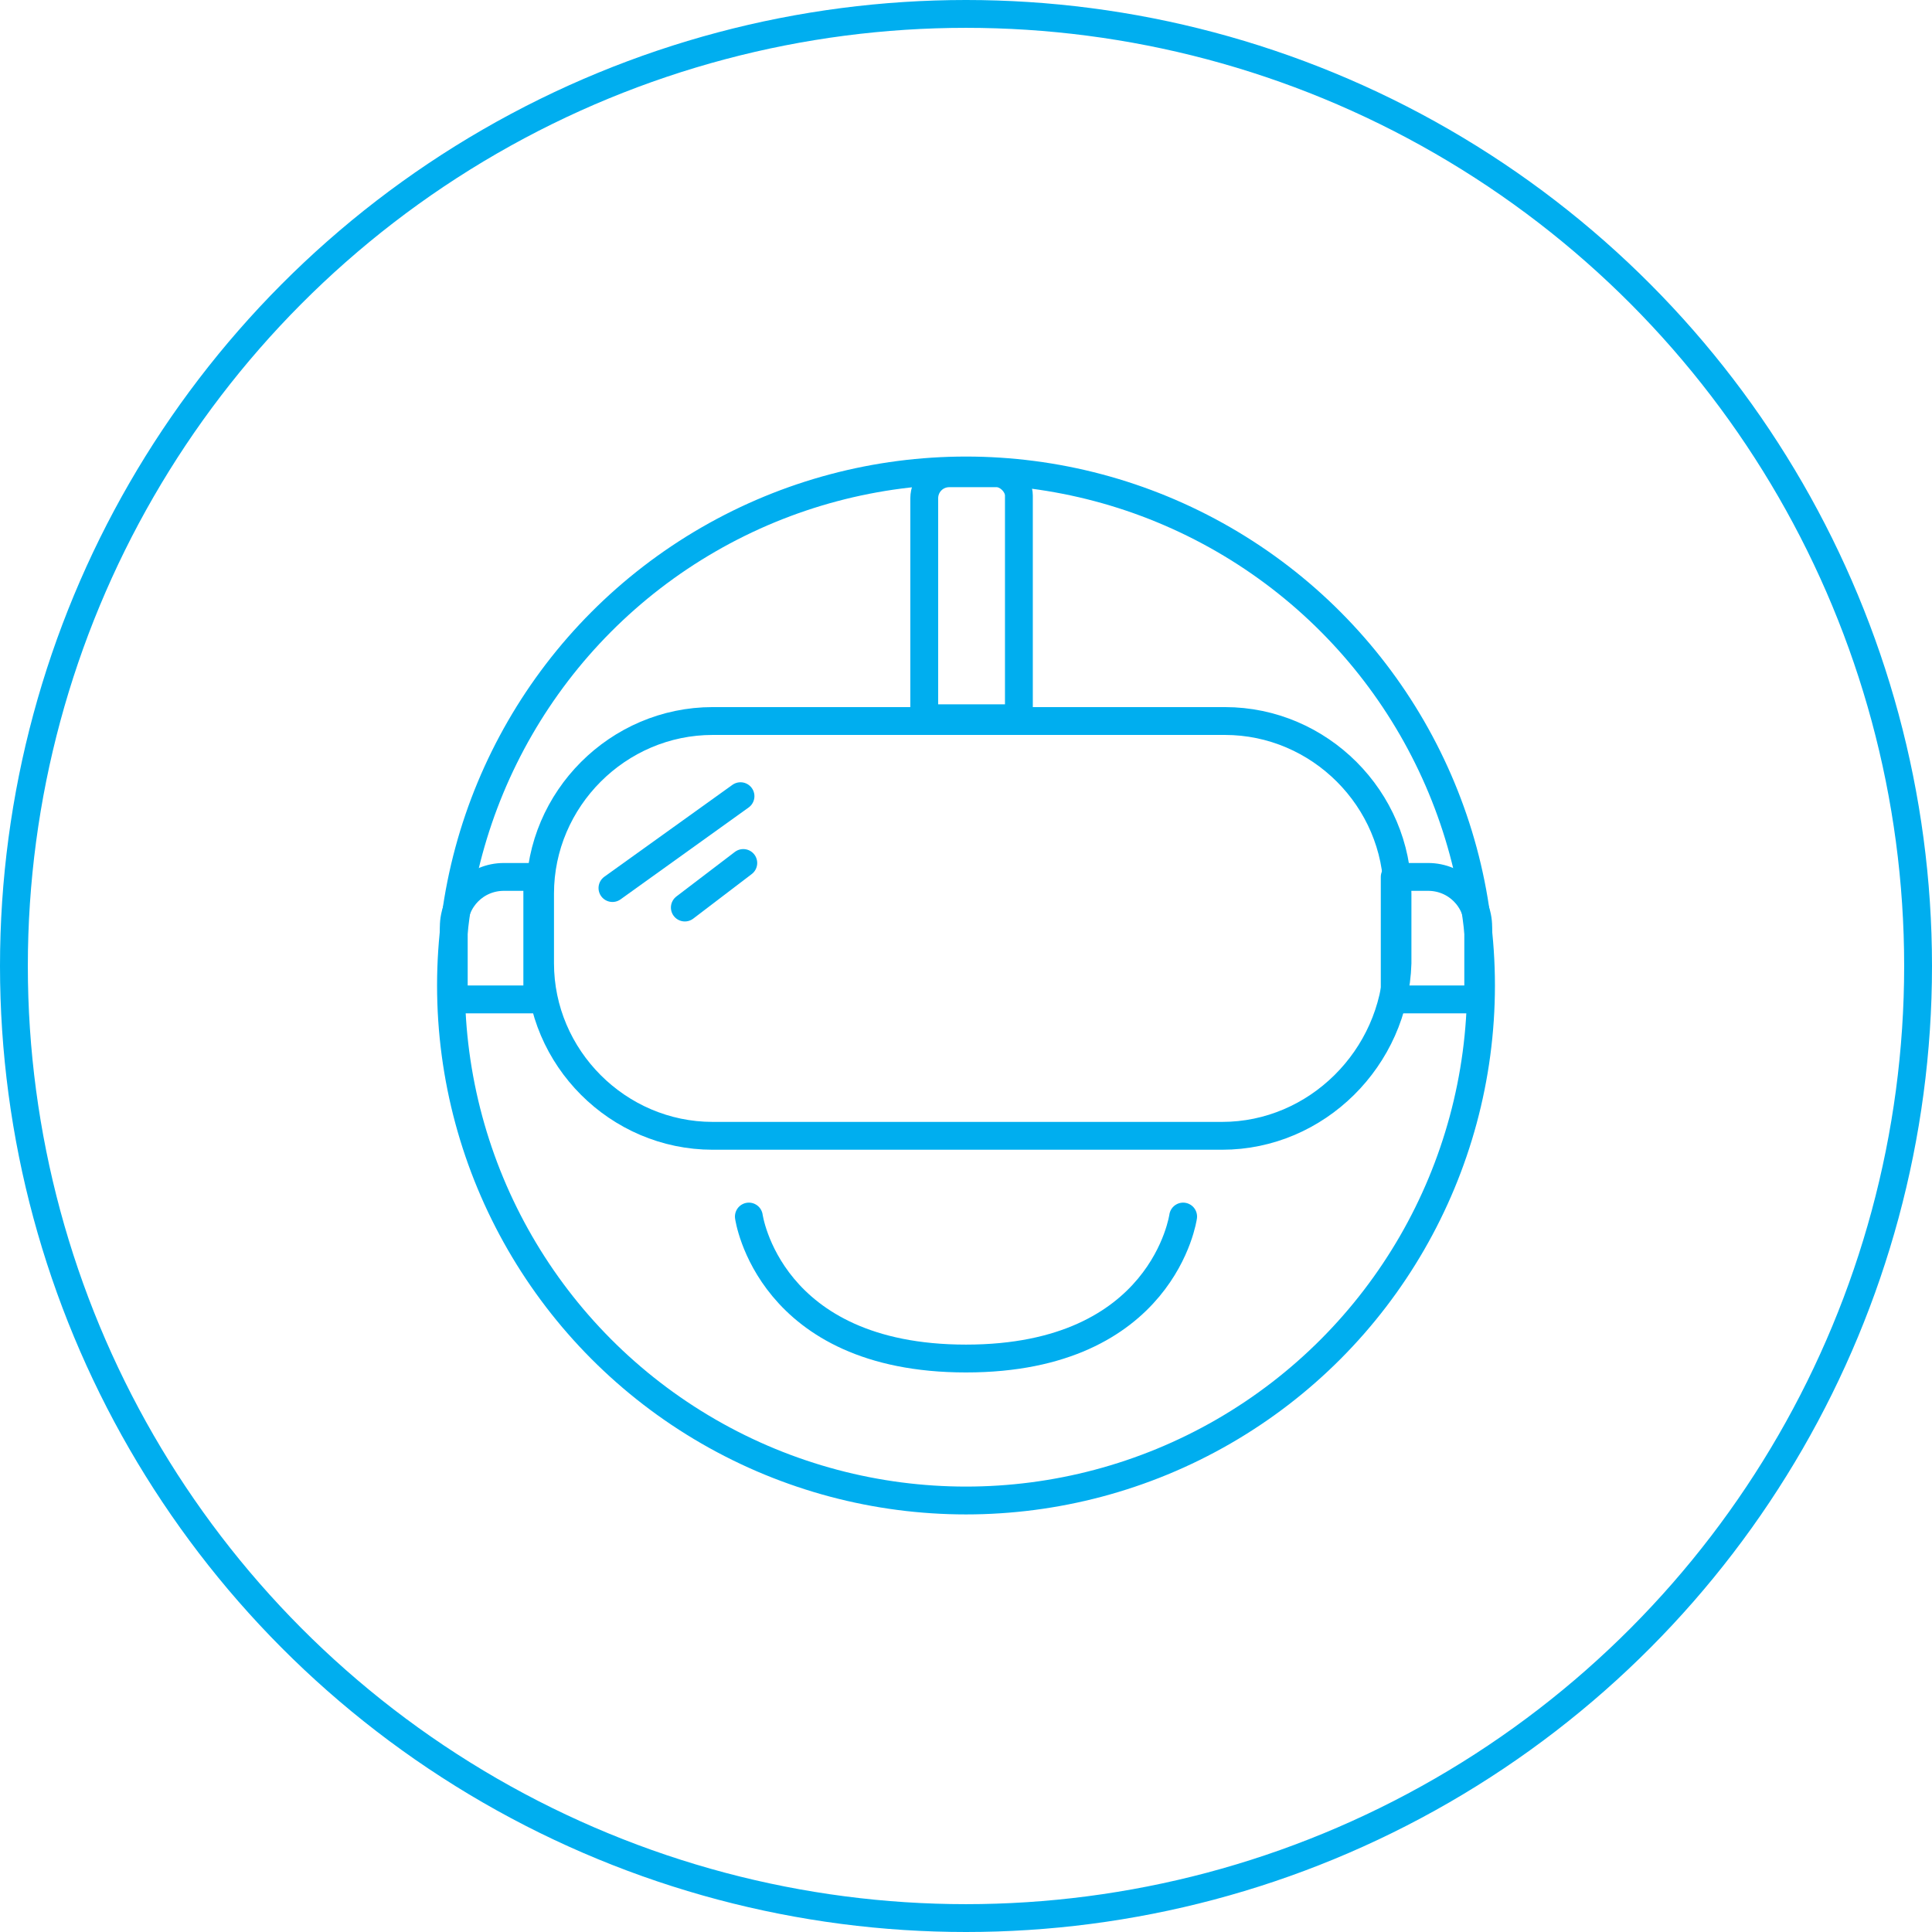 <?xml version="1.0" encoding="utf-8"?>
<!-- Generator: Adobe Illustrator 19.2.0, SVG Export Plug-In . SVG Version: 6.00 Build 0)  -->
<svg version="1.1" id="Layer_1" xmlns="http://www.w3.org/2000/svg" xmlns:xlink="http://www.w3.org/1999/xlink" x="0px" y="0px"
	 viewBox="0 0 69.4 69.4" style="enable-background:new 0 0 69.4 69.4;" xml:space="preserve">
<style type="text/css">
	.st0{fill:none;stroke:#00AEEF;stroke-linecap:round;stroke-linejoin:round;stroke-miterlimit:10;}
</style>
<circle class="st0" cx="34.7" cy="34.7" r="34.2"/>
<g>
	<line class="st0" x1="22" y1="31.9" x2="26.6" y2="28.6"/>
	<line class="st0" x1="24.6" y1="32.6" x2="26.7" y2="31"/>
	<circle class="st0" cx="34.7" cy="35.4" r="18.5"/>
	<path class="st0" d="M26.9,43.7c0,0,0.7,5.1,7.8,5.1s7.8-5.1,7.8-5.1"/>
	<path class="st0" d="M43.9,40.8H25.6c-3.4,0-6.2-2.8-6.2-6.2v-2.5c0-3.4,2.8-6.2,6.2-6.2H44c3.4,0,6.2,2.8,6.2,6.2v2.5
		C50.1,38,47.3,40.8,43.9,40.8z"/>
	<path class="st0" d="M36.6,25.8h-3.4v-7.9c0-0.5,0.4-0.9,0.9-0.9h1.7c0.4,0,0.8,0.4,0.8,0.8V25.8z"/>
	<path class="st0" d="M16.3,35.9h3v-4.4h-1.2c-1,0-1.8,0.8-1.8,1.8V35.9z"/>
	<path class="st0" d="M50.1,35.9h3v-2.6c0-1-0.8-1.8-1.8-1.8h-1.2V35.9z"/>
</g>
</svg>
